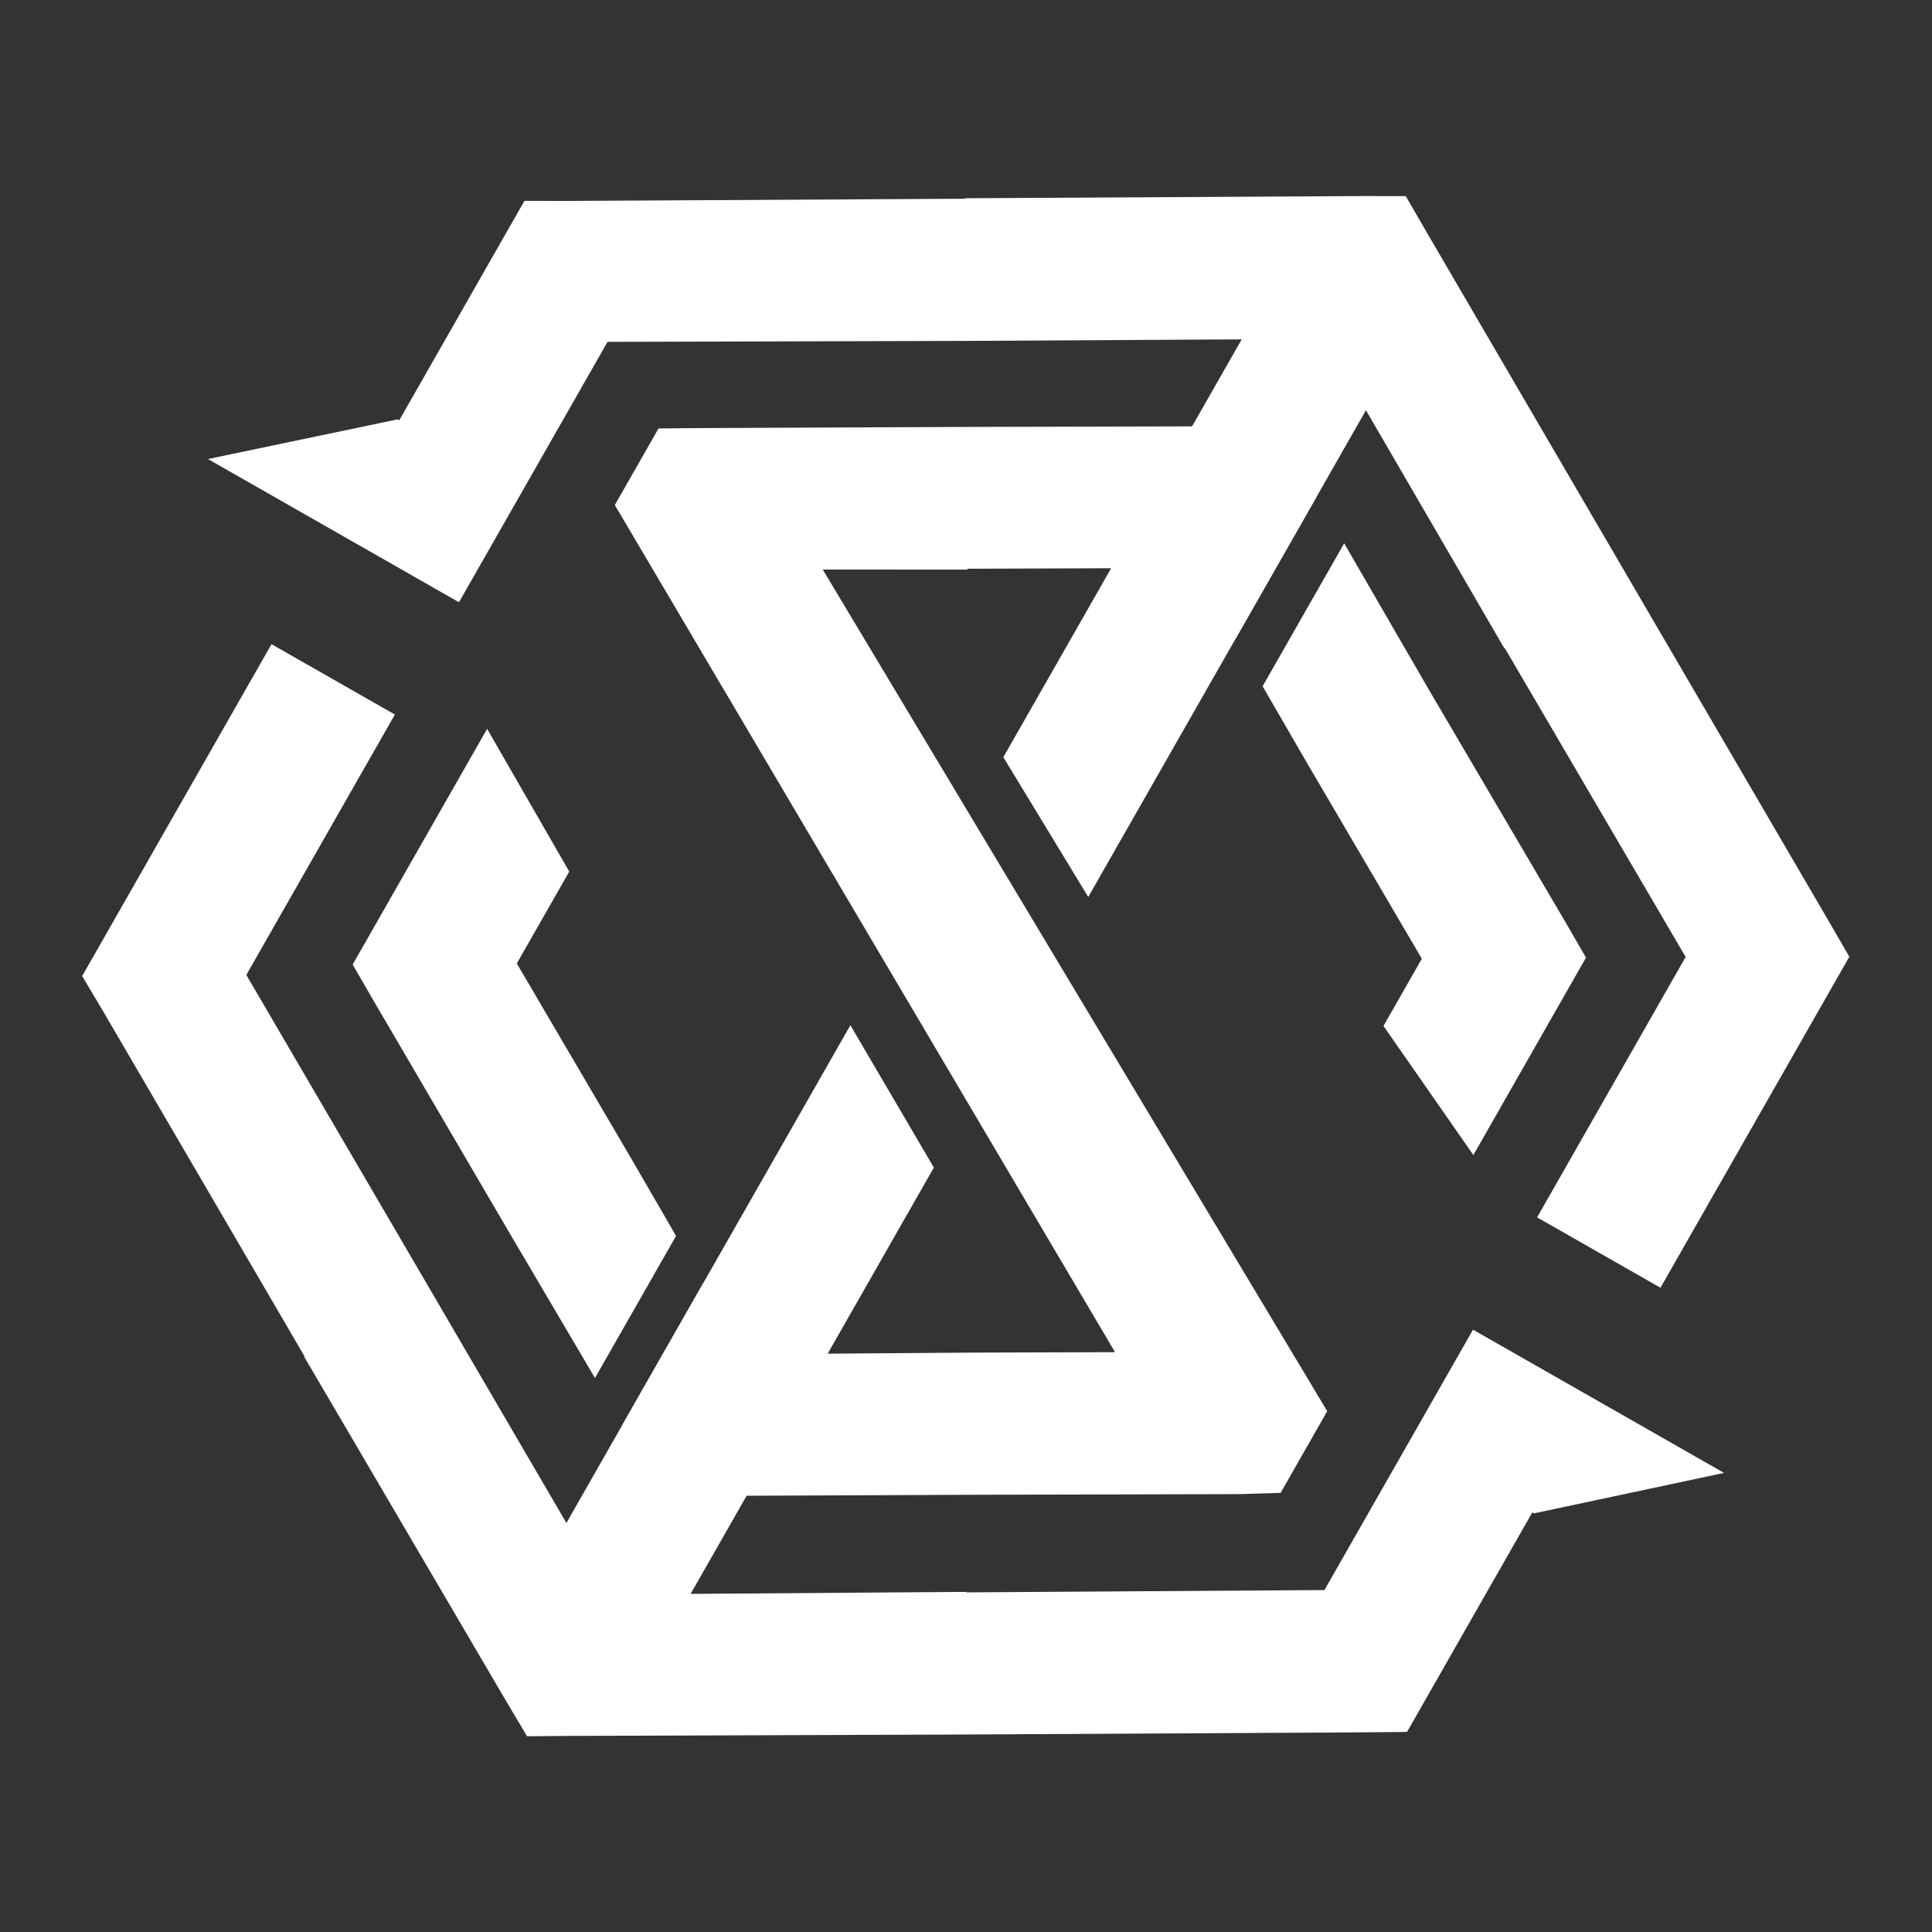 <svg xmlns="http://www.w3.org/2000/svg" xmlns:xlink="http://www.w3.org/1999/xlink" width="500" zoomAndPan="magnify" viewBox="0 0 375 375" height="500" preserveAspectRatio="xMidYMid meet" version="1.0"><rect x="0" y="0" width="375" height="375" fill="#333333" stroke="none"/><defs><clipPath id="b8e9874875"><path d="M 68 82 L 308 82 L 308 291 L 68 291 Z M 68 82 " clip-rule="nonzero"/></clipPath><clipPath id="85a1e94052"><path d="M 117.371 -50.641 L 428.105 126.645 L 257.508 425.652 L -53.223 248.367 Z M 117.371 -50.641 " clip-rule="nonzero"/></clipPath><clipPath id="536ff622ed"><path d="M 117.371 -50.641 L 428.105 126.645 L 257.508 425.652 L -53.223 248.367 Z M 117.371 -50.641 " clip-rule="nonzero"/></clipPath><clipPath id="58258abb49"><path d="M 40 38 L 359 38 L 359 250 L 40 250 Z M 40 38 " clip-rule="nonzero"/></clipPath><clipPath id="0ea0e1d6c4"><path d="M 117.371 -50.641 L 428.105 126.645 L 257.508 425.652 L -53.223 248.367 Z M 117.371 -50.641 " clip-rule="nonzero"/></clipPath><clipPath id="0b41a45acc"><path d="M 117.371 -50.641 L 428.105 126.645 L 257.508 425.652 L -53.223 248.367 Z M 117.371 -50.641 " clip-rule="nonzero"/></clipPath><clipPath id="2e5e38c372"><path d="M 15 125 L 335 125 L 335 338 L 15 338 Z M 15 125 " clip-rule="nonzero"/></clipPath><clipPath id="0df193beff"><path d="M 117.371 -50.641 L 428.105 126.645 L 257.508 425.652 L -53.223 248.367 Z M 117.371 -50.641 " clip-rule="nonzero"/></clipPath><clipPath id="87a49ada06"><path d="M 117.371 -50.641 L 428.105 126.645 L 257.508 425.652 L -53.223 248.367 Z M 117.371 -50.641 " clip-rule="nonzero"/></clipPath></defs><g clip-path="url(#b8e9874875)"><g clip-path="url(#85a1e94052)"><g clip-path="url(#536ff622ed)"><path fill="#ffffff" d="M 115.484 267.473 L 98.578 238.777 L 72.418 194.078 L 68.449 187.219 L 94.551 141.469 L 110.492 169.172 L 100.312 187.008 L 122.508 224.848 L 131.223 239.891 Z M 239.781 124.059 L 231.68 110.242 L 187.812 110.391 L 187.715 110.559 L 159.699 110.551 L 257.613 273.91 L 248.57 289.762 L 240.551 290.008 L 188.59 290.137 L 136.801 290.359 L 128.875 290.438 L 124.742 283.48 L 120.773 276.621 L 136.512 249.035 L 144.609 262.855 L 188.574 262.543 L 216.426 262.453 L 119.336 98.031 L 127.816 83.164 L 135.742 83.09 L 187.531 82.867 L 239.492 82.738 L 247.418 82.664 L 251.387 89.523 L 255.516 96.477 Z M 303.883 192.812 L 285.98 224.195 L 268.531 199.137 L 275.977 186.09 L 253.781 148.25 L 245.07 133.207 L 260.902 105.461 L 277.547 134.223 L 303.875 179.02 L 307.84 185.879 L 303.883 192.812 " fill-opacity="1" fill-rule="nonzero"/></g></g></g><g clip-path="url(#58258abb49)"><g clip-path="url(#0ea0e1d6c4)"><g clip-path="url(#0b41a45acc)"><path fill="#ffffff" d="M 117.922 66.355 L 187.426 66.168 L 241.016 65.871 L 194.746 146.969 L 211.227 174.102 L 265.129 79.629 L 291.977 125.816 L 292.141 125.91 L 327.184 185.746 L 298.348 236.289 L 322.297 249.949 L 358.953 185.703 L 354.984 178.844 L 315.902 111.887 L 276.828 44.93 L 272.859 38.066 L 264.77 38.051 L 187.242 38.48 L 187.41 38.574 L 109.883 39.004 L 101.797 38.984 L 77.484 81.594 L 77.152 81.406 L 40.363 89.098 L 89.086 116.895 L 117.922 66.355 " fill-opacity="1" fill-rule="nonzero"/></g></g></g><g clip-path="url(#2e5e38c372)"><g clip-path="url(#0df193beff)"><g clip-path="url(#87a49ada06)"><path fill="#ffffff" d="M 285.91 258.09 L 257.074 308.629 L 187.637 309.078 L 187.473 308.984 L 134.051 309.371 L 181.262 226.625 L 165.062 198.992 L 109.938 295.613 L 82.926 249.332 L 47.812 189.234 L 76.648 138.695 L 52.699 125.035 L 15.949 189.449 L 20.082 196.402 L 59.164 263.359 L 58.996 263.262 L 98.168 330.055 L 102.301 337.008 L 110.227 336.938 L 187.656 336.668 L 265.184 336.242 L 273.105 336.168 L 297.418 293.555 L 297.746 293.742 L 334.633 285.887 L 285.91 258.09 " fill-opacity="1" fill-rule="nonzero"/></g></g></g></svg>